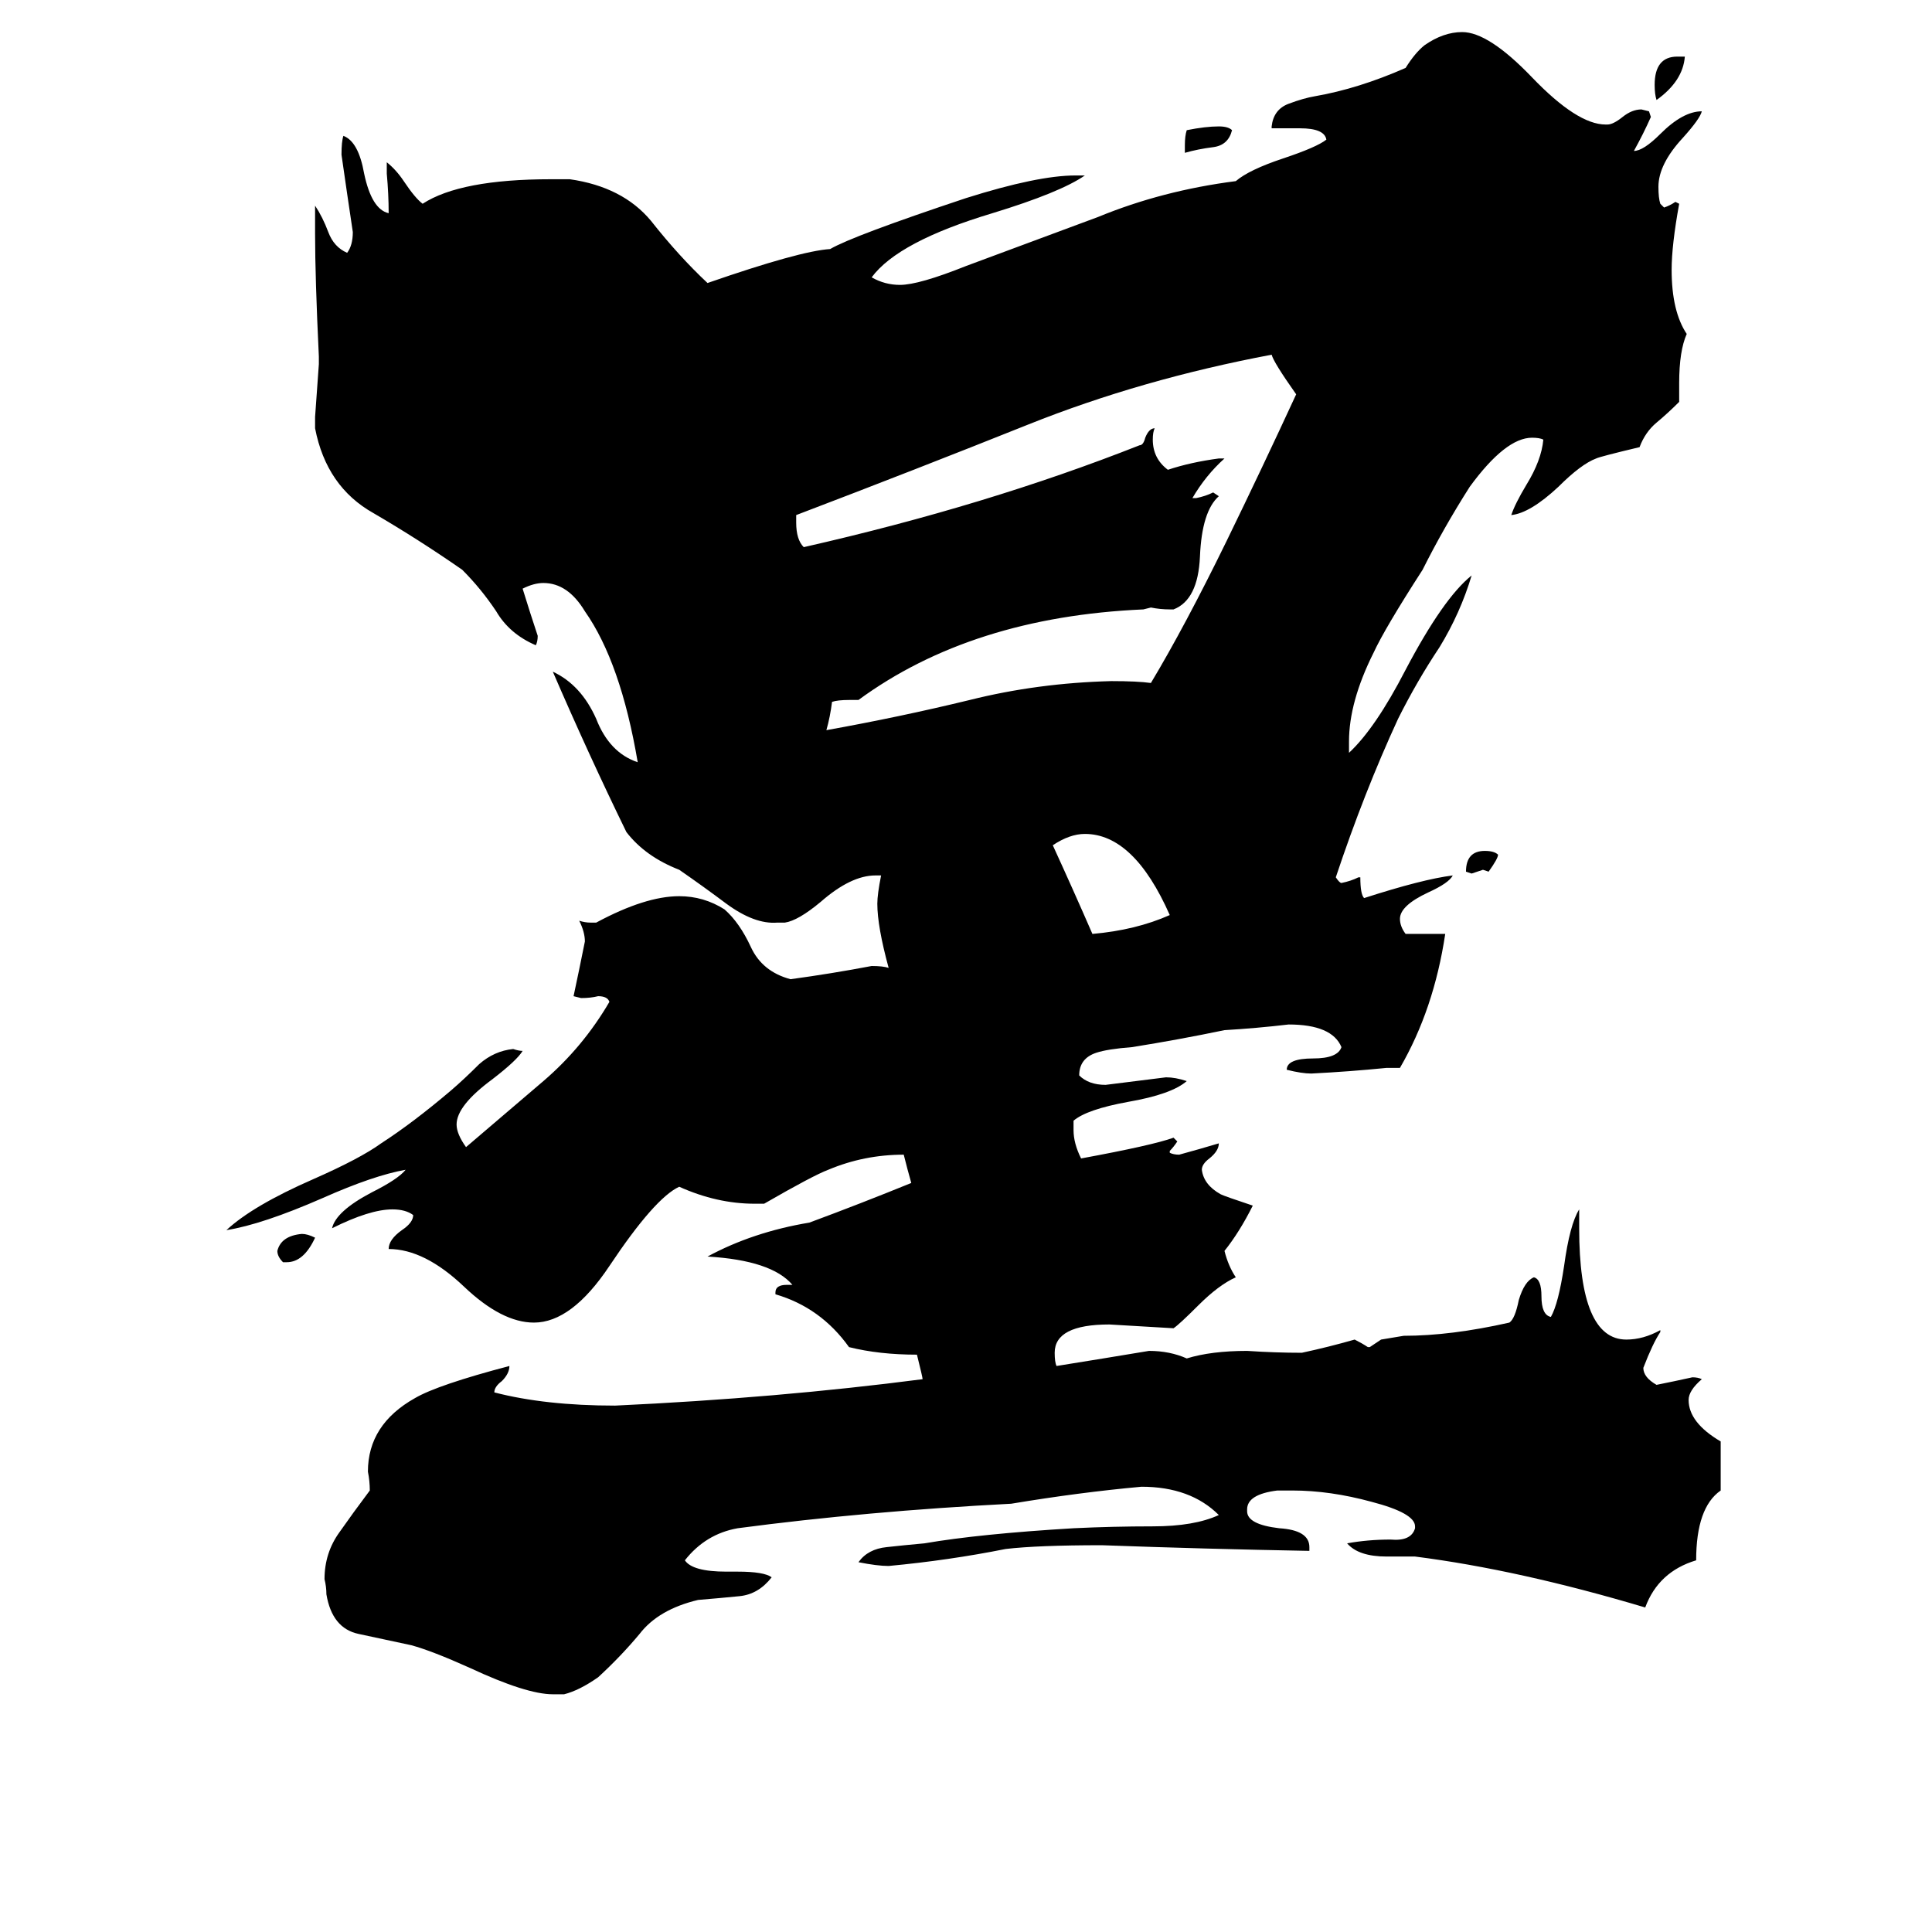 <svg xmlns="http://www.w3.org/2000/svg" viewBox="0 -800 1024 1024">
	<path fill="#000000" d="M794 -347Q794 -345 789 -338L786 -339Q783 -338 780 -337L777 -338Q777 -349 787 -349Q792 -349 794 -347ZM152 -131H150Q147 -134 147 -137Q149 -145 160 -146Q163 -146 167 -144Q161 -131 152 -131ZM889 -770H893Q892 -757 878 -747Q877 -750 877 -755Q877 -770 889 -770ZM628 -719V-723Q628 -728 629 -731Q639 -733 646 -733Q651 -733 653 -731Q651 -723 643 -722Q635 -721 628 -719ZM620 -315Q601 -358 575 -358Q567 -358 558 -352Q569 -328 579 -305Q602 -307 620 -315ZM622 -477H620Q615 -477 610 -478L606 -477Q515 -473 455 -429H450Q444 -429 441 -428Q440 -420 438 -413Q477 -420 514 -429Q550 -438 589 -439Q603 -439 610 -438Q628 -468 650 -513Q669 -552 687 -591Q675 -608 674 -612Q605 -599 545 -575Q485 -551 422 -527V-523Q422 -514 426 -510Q523 -532 604 -564Q606 -564 607 -568Q609 -573 612 -573Q611 -571 611 -567Q611 -557 619 -551Q631 -555 646 -557H649Q639 -548 632 -536H634Q639 -537 643 -539L646 -537Q637 -529 636 -505Q635 -482 622 -477ZM912 -36V-10Q899 -1 899 27Q879 33 872 52Q805 32 750 25H735Q720 25 714 18Q725 16 737 16Q748 17 750 10V9Q750 2 727 -4Q705 -10 685 -10H677Q661 -8 661 0V1Q661 8 678 10Q694 11 694 20V22Q639 21 584 19Q550 19 533 21Q503 27 471 30Q465 30 455 28Q460 21 470 20Q479 19 490 18Q519 13 569 10Q590 9 611 9Q633 9 646 3Q631 -12 605 -12Q572 -9 536 -3Q459 1 391 10Q374 13 363 27Q367 33 385 33H391Q405 33 409 36Q402 45 392 46Q382 47 370 48Q349 53 339 66Q329 78 317 89Q307 96 299 98H293Q279 98 249 84Q229 75 218 72Q204 69 190 66Q176 63 173 45Q173 41 172 37Q172 23 180 12Q187 2 196 -10Q196 -15 195 -20Q195 -45 220 -59Q232 -66 270 -76Q270 -72 266 -68Q262 -65 262 -62Q289 -55 326 -55Q412 -59 489 -69Q489 -70 486 -82Q466 -82 450 -86Q435 -107 411 -114V-115Q411 -119 417 -119H420Q409 -132 375 -134Q399 -147 429 -152Q456 -162 483 -173Q481 -180 479 -188Q458 -188 439 -180Q431 -177 405 -162H400Q380 -162 360 -171Q347 -165 323 -129Q303 -99 283 -99Q266 -99 246 -118Q225 -138 206 -138Q206 -143 213 -148Q219 -152 219 -156Q215 -159 208 -159Q196 -159 176 -149Q178 -158 197 -168Q211 -175 215 -180Q198 -177 171 -165Q139 -151 120 -148Q134 -161 166 -175Q191 -186 202 -194Q219 -205 239 -222Q246 -228 254 -236Q262 -243 272 -244Q275 -243 277 -243Q274 -238 261 -228Q242 -214 242 -204Q242 -199 247 -192Q267 -209 288 -227Q309 -245 323 -269Q322 -272 317 -272Q313 -271 308 -271L304 -272Q307 -286 310 -301Q310 -306 307 -312Q310 -311 313 -311H316Q342 -325 360 -325Q373 -325 384 -318Q392 -311 398 -298Q404 -285 419 -281Q441 -284 462 -288Q468 -288 471 -287Q465 -309 465 -321Q465 -326 467 -336H464Q451 -336 435 -322Q423 -312 416 -311H412Q400 -310 385 -321Q373 -330 360 -339Q342 -346 332 -359Q312 -400 293 -444Q308 -437 316 -419Q323 -401 338 -396Q329 -449 310 -476Q301 -491 288 -491Q283 -491 277 -488Q281 -475 285 -463Q285 -460 284 -458Q270 -464 263 -476Q255 -488 245 -498Q222 -514 198 -528Q173 -542 167 -573V-579Q168 -593 169 -607V-611Q167 -653 167 -676V-691Q171 -685 174 -677Q177 -669 184 -666Q187 -670 187 -677Q184 -697 181 -718Q181 -725 182 -728Q190 -725 193 -708Q197 -689 206 -687Q206 -697 205 -708V-714Q210 -710 214 -704Q220 -695 224 -692Q244 -705 292 -705H302Q330 -701 345 -683Q360 -664 375 -650Q424 -667 440 -668Q452 -675 512 -695Q550 -707 570 -707H575Q562 -698 526 -687Q476 -672 462 -653Q469 -649 477 -649Q487 -649 512 -659Q547 -672 582 -685Q616 -699 655 -704Q662 -710 680 -716Q698 -722 703 -726Q702 -732 689 -732H674V-733Q675 -742 683 -745Q691 -748 697 -749Q720 -753 745 -764Q750 -772 755 -776Q765 -783 775 -783Q789 -783 812 -759Q836 -734 851 -734H852Q855 -734 860 -738Q865 -742 870 -742L874 -741L875 -738Q871 -729 866 -720Q871 -720 880 -729Q892 -741 902 -741Q901 -737 892 -727Q879 -713 879 -701Q879 -695 880 -692L882 -690Q885 -691 888 -693L890 -692Q886 -670 886 -657Q886 -635 894 -623Q890 -614 890 -597V-587Q884 -581 878 -576Q872 -571 869 -563Q848 -558 846 -557Q838 -554 826 -542Q811 -528 801 -527Q803 -533 809 -543Q817 -556 818 -567Q816 -568 812 -568Q798 -568 779 -542Q765 -520 754 -498Q734 -467 728 -454Q715 -428 715 -407V-401Q729 -414 745 -445Q765 -483 780 -495Q774 -475 763 -457Q751 -439 741 -419Q723 -380 708 -335Q710 -332 711 -332Q716 -333 720 -335H721Q721 -326 723 -324Q754 -334 770 -336Q768 -332 757 -327Q742 -320 742 -313Q742 -309 745 -305H766Q760 -265 742 -234H735Q715 -232 695 -231Q690 -231 682 -233Q682 -239 696 -239Q709 -239 711 -245Q706 -257 683 -257Q666 -255 649 -254Q625 -249 600 -245Q587 -244 581 -242Q572 -239 572 -230Q577 -225 586 -225Q602 -227 618 -229Q623 -229 629 -227Q621 -220 598 -216Q576 -212 569 -206V-201Q569 -194 573 -186Q611 -193 622 -197L624 -195Q622 -192 620 -190V-189Q622 -188 625 -188Q636 -191 646 -194Q646 -190 641 -186Q637 -183 637 -180Q638 -172 647 -167Q649 -166 664 -161Q657 -147 649 -137Q651 -129 655 -123Q646 -119 635 -108Q625 -98 622 -96Q605 -97 588 -98Q559 -98 559 -83Q559 -78 560 -76Q585 -80 609 -84Q620 -84 629 -80Q642 -84 661 -84Q676 -83 690 -83Q704 -86 718 -90Q722 -88 725 -86H726Q729 -88 732 -90Q738 -91 744 -92Q769 -92 800 -99Q803 -101 805 -111Q808 -121 813 -123Q817 -122 817 -113Q817 -103 822 -102Q826 -109 829 -129Q832 -151 837 -159V-149Q837 -90 862 -90Q871 -90 880 -95V-94Q876 -88 871 -75Q871 -70 878 -66Q888 -68 897 -70Q900 -70 902 -69Q895 -63 895 -58Q895 -46 912 -36Z"/>
</svg>